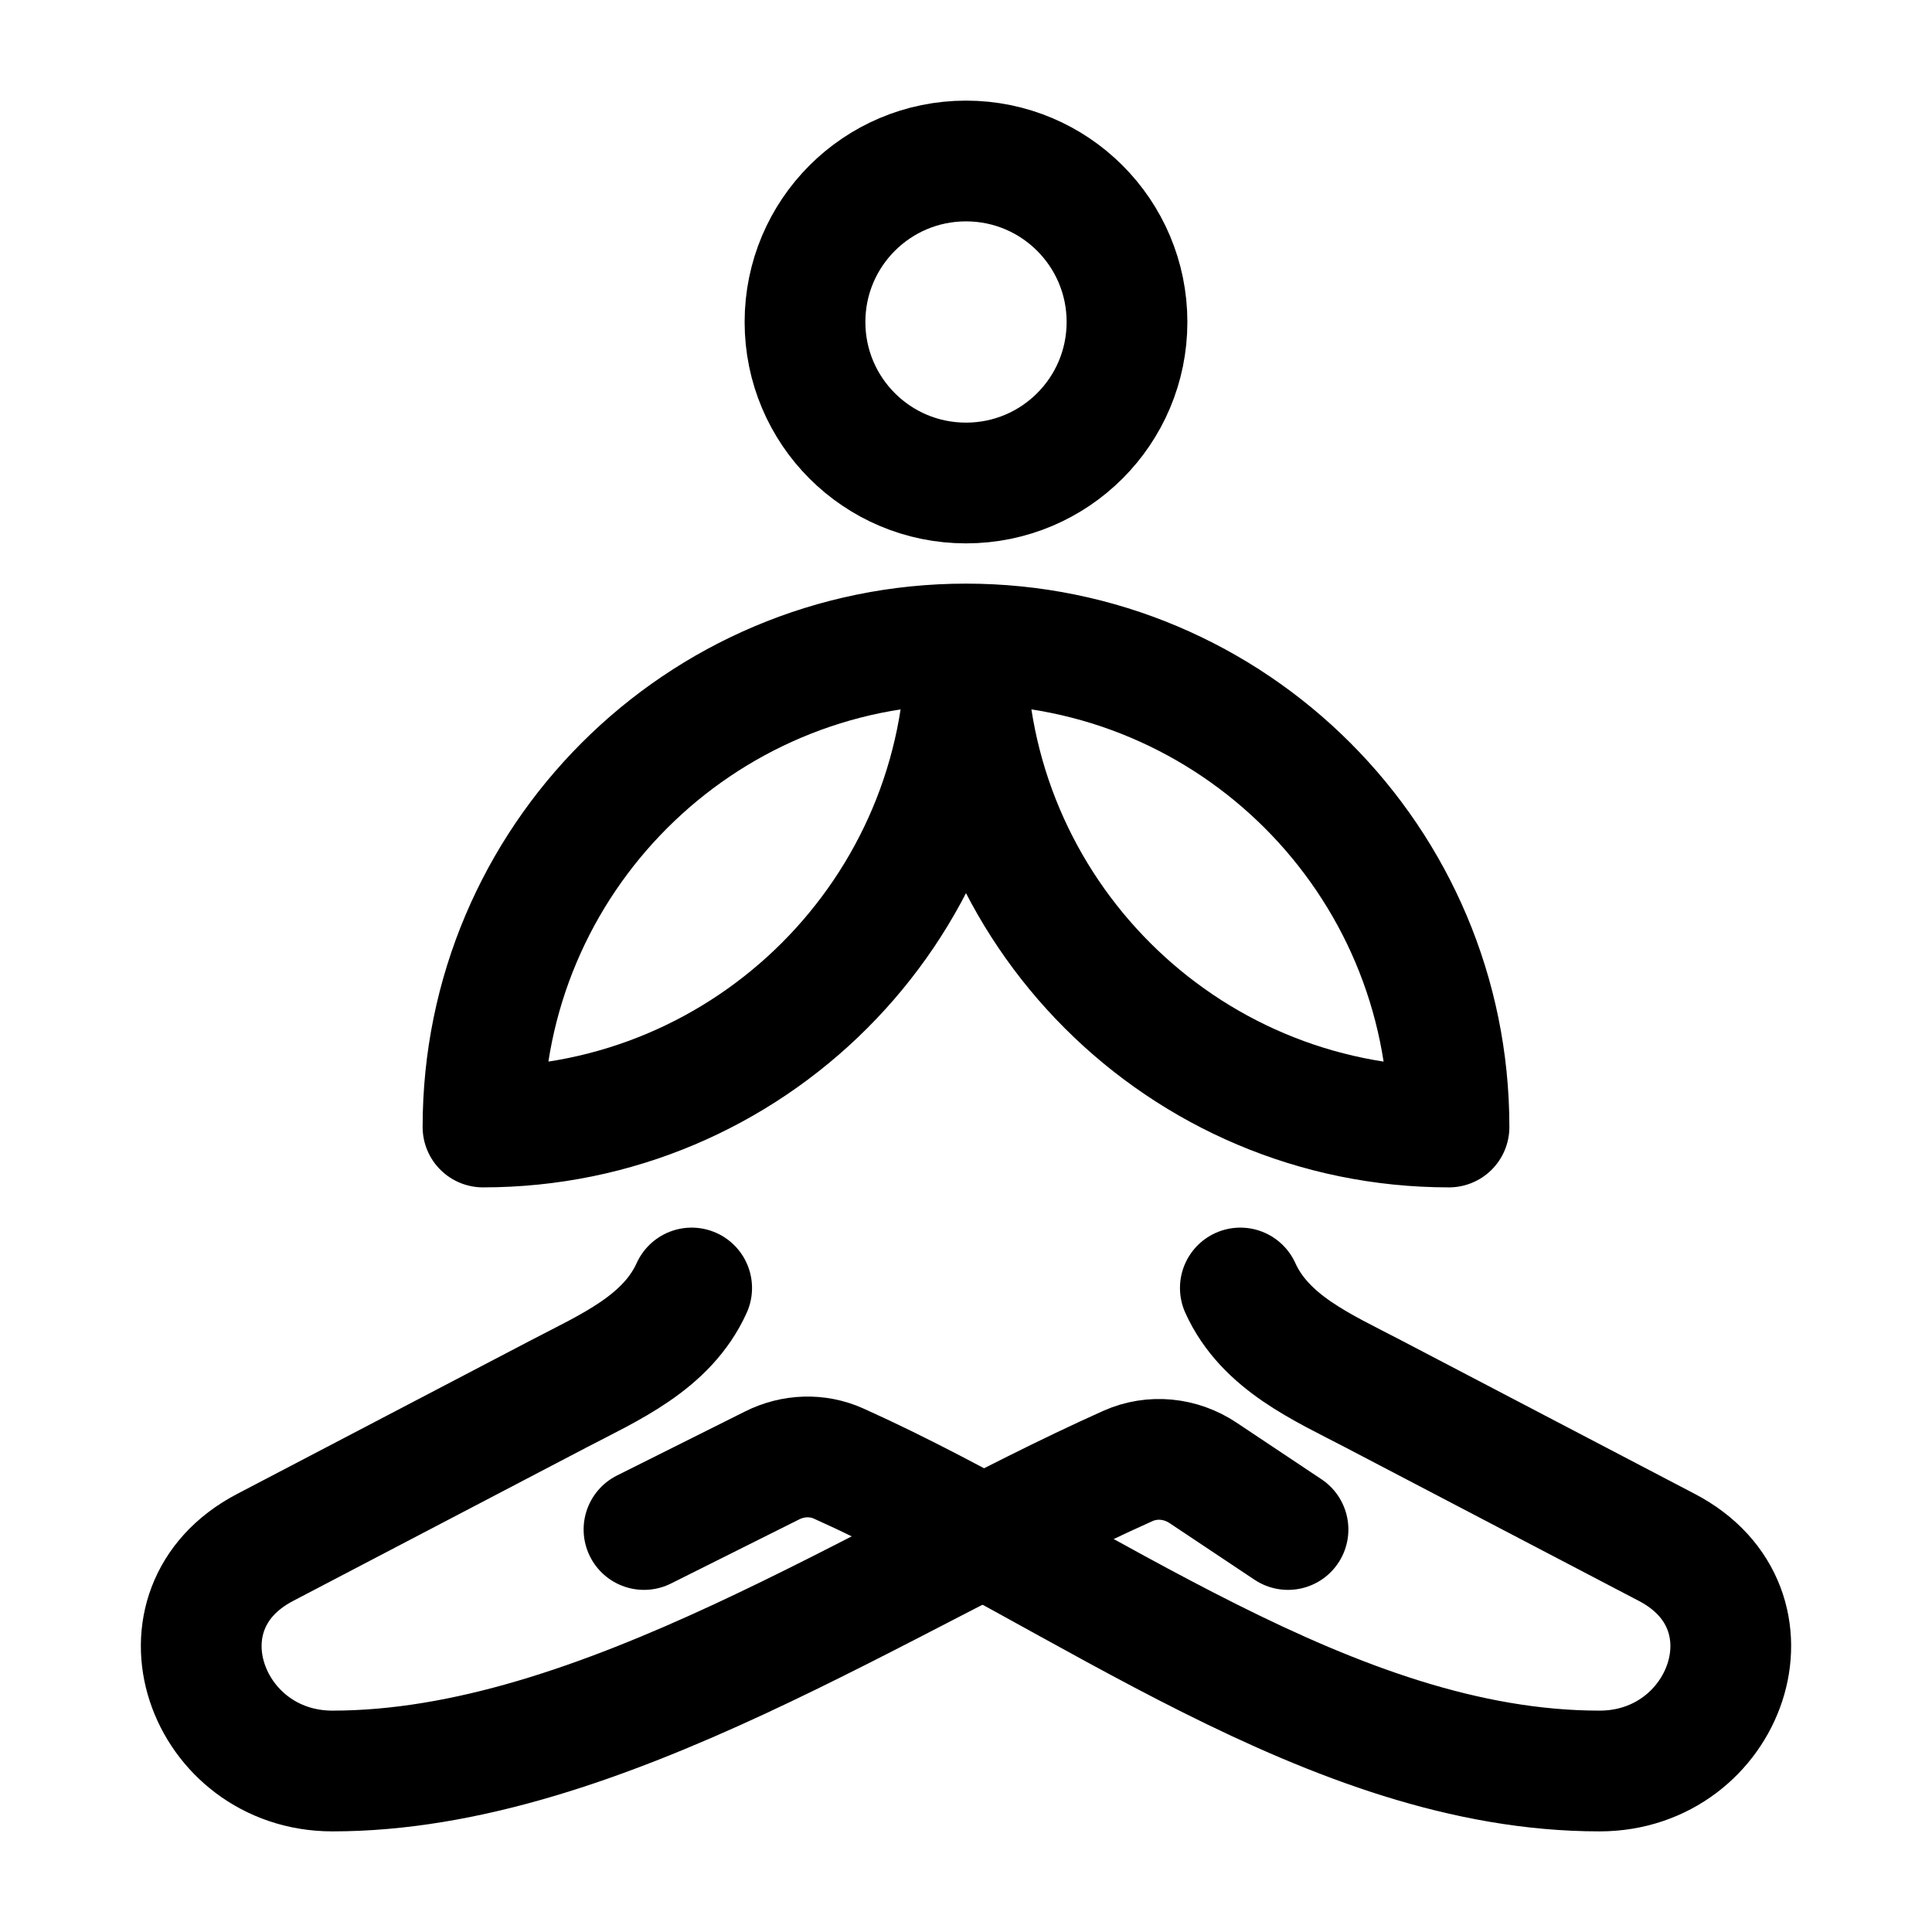 <svg width="24" height="24" viewBox="0 0 24 24" fill="none" xmlns="http://www.w3.org/2000/svg">
    <path d="M8.592 16C8.283 16.682 7.57 16.986 6.939 17.316L3.293 19.223C1.828 19.989 2.559 22 4.13 22C7.443 22 10.963 19.575 14.011 18.211C14.315 18.075 14.666 18.111 14.944 18.296L16 19" stroke="currentColor" stroke-width="1.5" stroke-linecap="round" stroke-linejoin="round"/>
    <path d="M8 19L9.592 18.204C9.851 18.074 10.154 18.062 10.418 18.181C13.442 19.539 16.532 22 19.87 22C21.441 22 22.172 19.989 20.707 19.223L17.061 17.316C16.43 16.986 15.717 16.682 15.408 16" stroke="currentColor" stroke-width="1.5" stroke-linecap="round" stroke-linejoin="round"/>
    <path d="M10 4C10 5.105 10.895 6 12 6C13.105 6 14 5.105 14 4C14 2.895 13.105 2 12 2C10.895 2 10 2.895 10 4Z" stroke="currentColor" stroke-width="1.5" stroke-linecap="round" stroke-linejoin="round"/>
    <path d="M12 8C8.686 8 6 10.686 6 14C9.314 14 12 11.314 12 8ZM12 8C15.314 8 18 10.686 18 14C14.686 14 12 11.314 12 8Z" stroke="currentColor" stroke-width="1.5" stroke-linecap="round" stroke-linejoin="round"/>
</svg>
